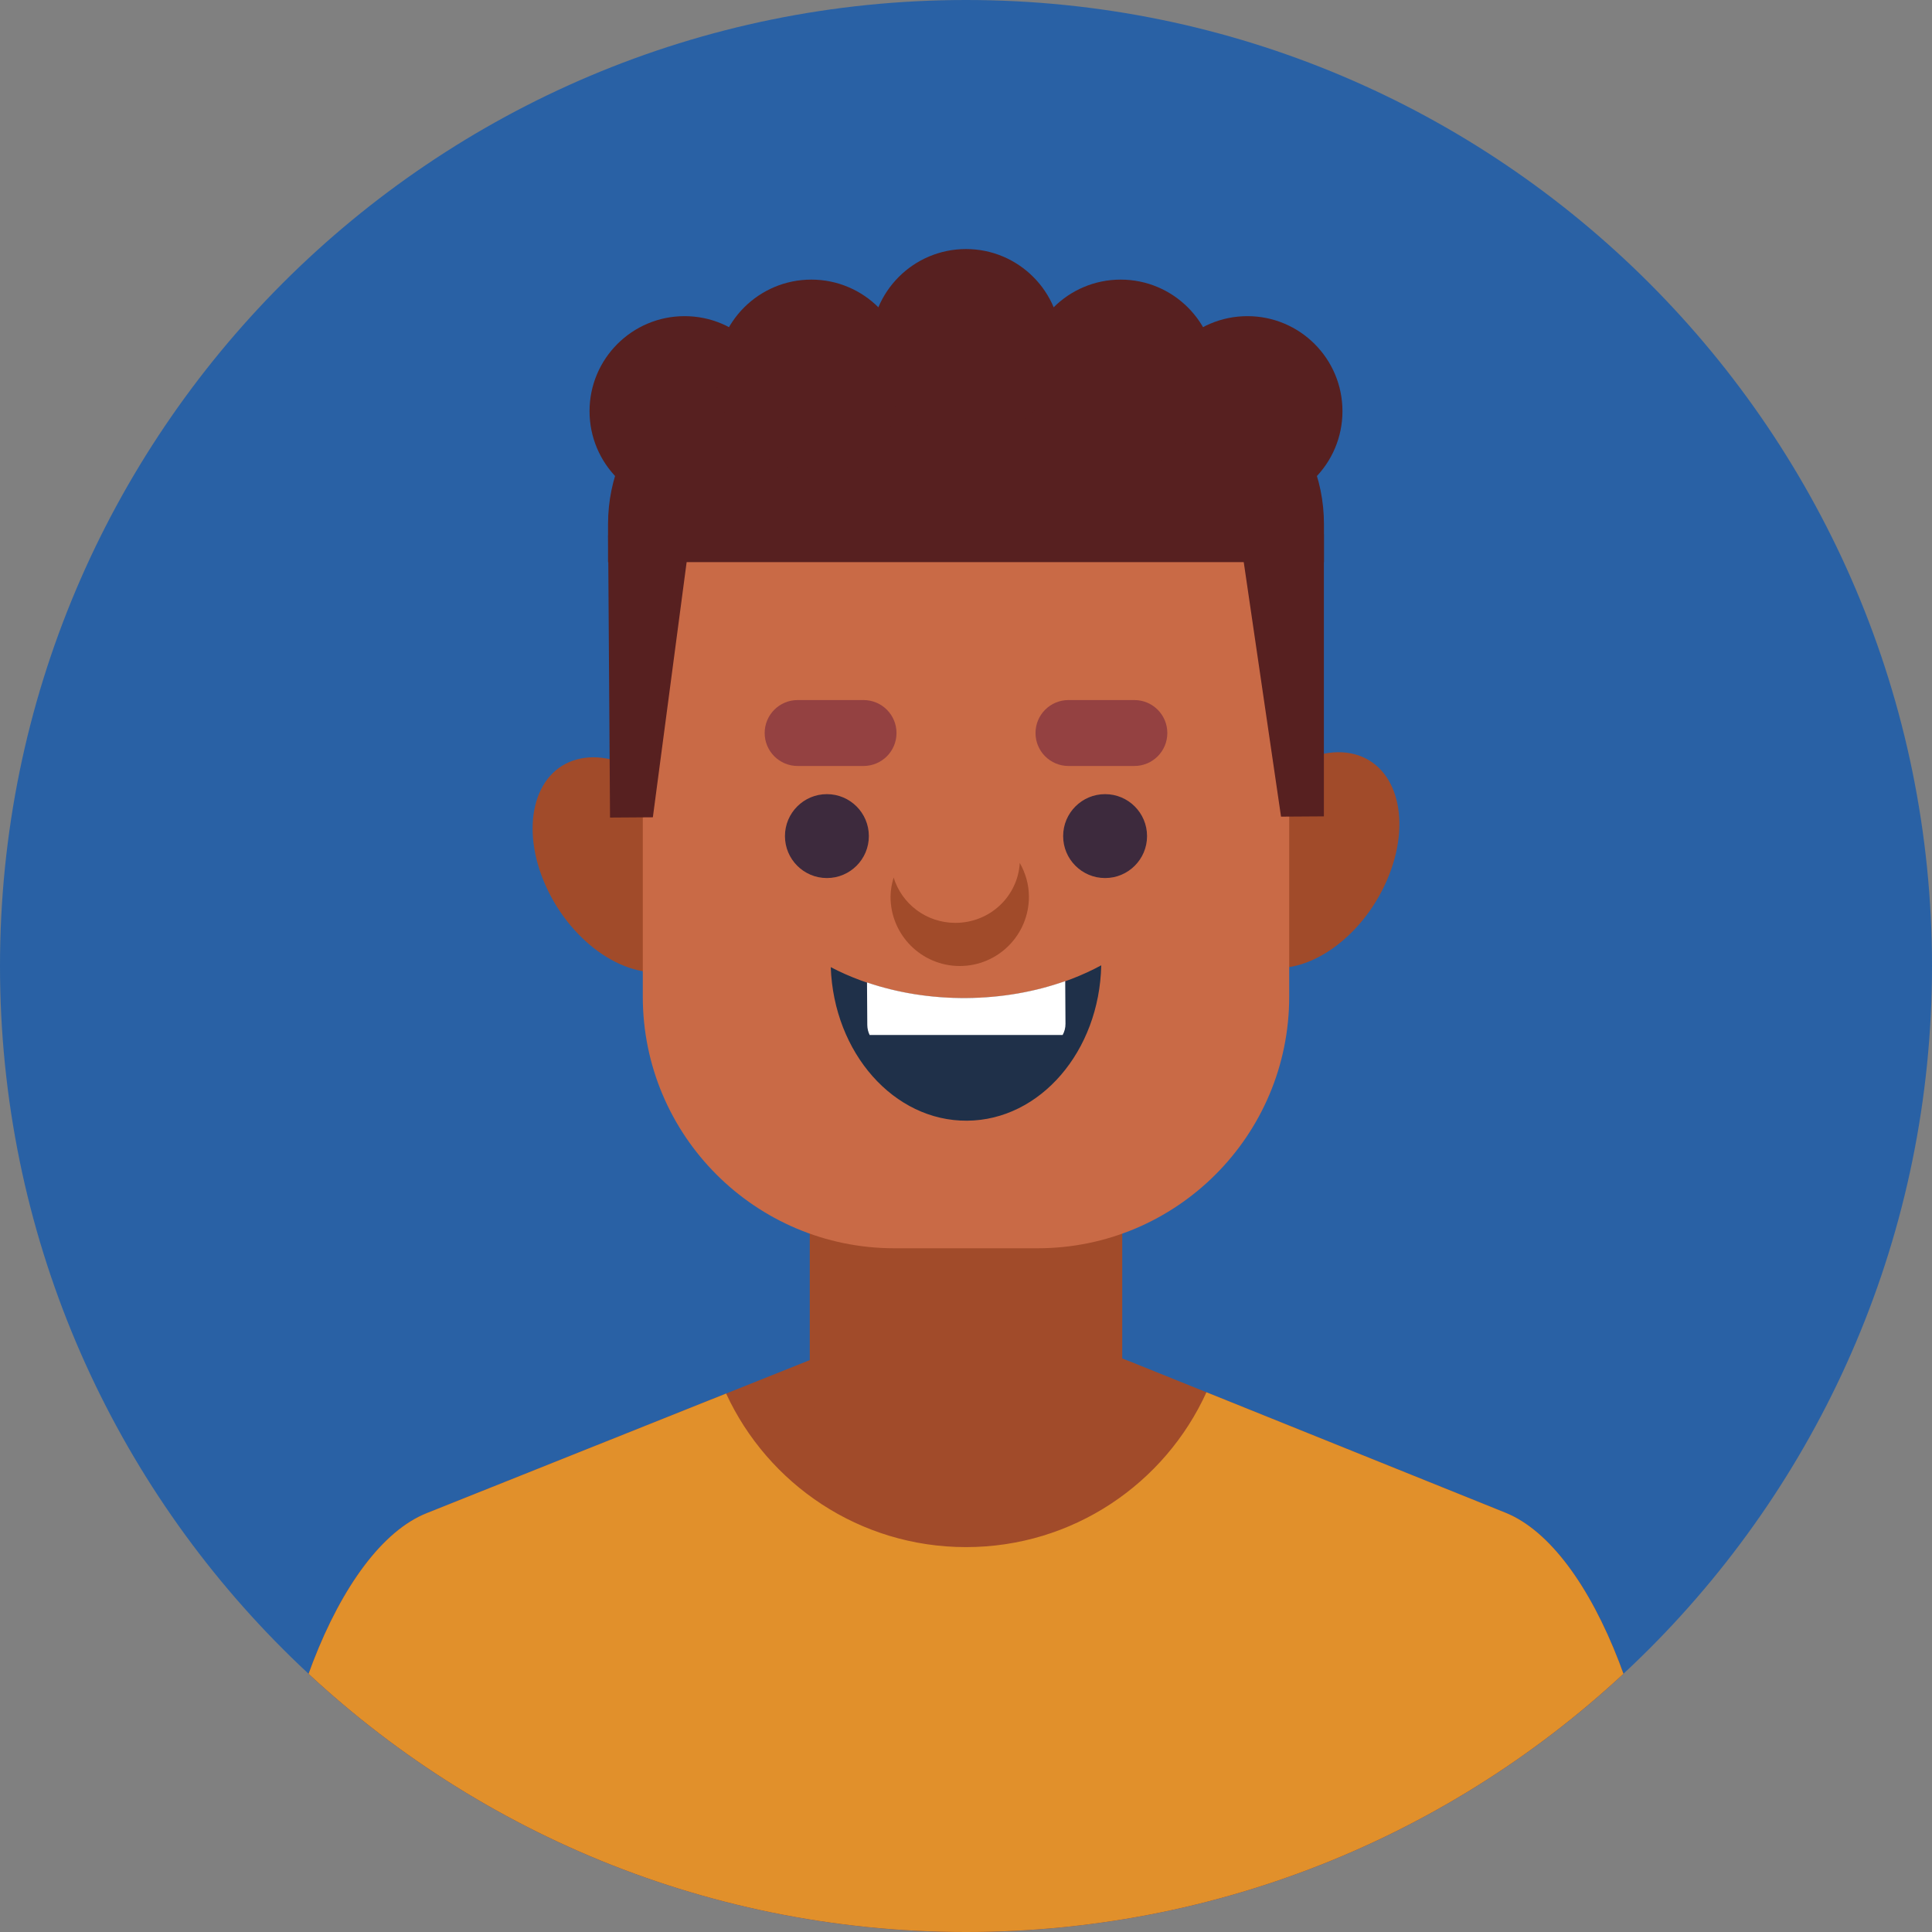 <?xml version="1.0" encoding="iso-8859-1"?>
<!-- Generator: Adobe Illustrator 22.0.1, SVG Export Plug-In . SVG Version: 6.00 Build 0)  -->
<svg version="1.1" id="Layer_7" xmlns="http://www.w3.org/2000/svg" xmlns:xlink="http://www.w3.org/1999/xlink" x="0px" y="0px"
	 viewBox="0 0 512 512" style="enable-background:new 0 0 512 512;" xml:space="preserve">
<rect x="0" y="0" width="512" height="512" fill="#808080" stroke="none"/>
<g>
	<path style="fill:#2961A5;" d="M512,256.003C512,397.393,397.387,512,255.998,512C114.613,512,0,397.393,0,256.003
		C0,114.612,114.613,0,255.998,0C397.387,0,512,114.612,512,256.003z"/>
	<g>
		<defs>
			<path id="SVGID_39_" d="M0,255.996C0,114.607,114.613,0,256.002,0C397.387,0,512,114.607,512,255.996
				C512,397.389,397.387,512,256.002,512C114.613,512,0,397.389,0,255.996z"/>
		</defs>
		<clipPath id="SVGID_2_">
			<use xlink:href="#SVGID_39_"  style="overflow:visible;"/>
		</clipPath>
		<g style="clip-path:url(#SVGID_2_);">
			<path style="fill:#A14B2A;" d="M441.602,512l-0.053-0.842c0-51.205-19.168-100.816-42.572-110.264l-99.68-40.158
				c-23.406-9.439-61.737-9.477-85.148-0.112l-101.107,40.397c-23.425,9.378-42.593,58.933-42.593,110.138L70.398,512H441.602z"/>
			<path style="fill:#E1902B;" d="M441.549,511.158c0-51.205-19.168-100.816-42.572-110.264l-79.255-31.93
				C308.704,393.166,284.326,410,256,410c-28.194,0-52.479-16.678-63.57-40.698l-79.387,31.719
				c-23.425,9.378-42.593,58.933-42.593,110.138L70.398,512h371.204L441.549,511.158z"/>
		</g>
		<g style="clip-path:url(#SVGID_2_);">
			<path style="fill:#A14B2A;" d="M297.403,362.775c0,21.559-17.479,39.038-39.04,39.038h-4.736
				c-21.562,0-39.03-17.479-39.03-39.038V262.228c0-21.557,17.469-39.035,39.03-39.035h4.736c21.562,0,39.04,17.479,39.04,39.035
				V362.775z"/>
			<g>
				<path style="fill:#A14B2A;" d="M186.171,223.463c6.964,15.407,3.33,30.455-8.121,33.609
					c-11.457,3.153-26.388-6.783-33.362-22.187c-6.969-15.409-3.33-30.455,8.116-33.609
					C164.26,198.12,179.201,208.055,186.171,223.463z"/>
				<path style="fill:#A14B2A;" d="M325.895,222.508c-6.76,15.502-2.922,30.498,8.575,33.494
					c11.496,2.999,26.293-7.139,33.043-22.641c6.765-15.5,2.927-30.498-8.57-33.495
					C347.447,196.871,332.646,207.009,325.895,222.508z"/>
			</g>
			<g>
				<path style="fill:#C96A46;" d="M341.653,264.103c0,36.842-29.862,66.702-66.704,66.702h-37.904
					c-36.837,0-66.699-29.86-66.699-66.702V154.956c0-36.837,29.862-66.702,66.699-66.702h37.904
					c36.842,0,66.704,29.865,66.704,66.702V264.103z"/>
			</g>
			<g>
				<path style="fill:#1F3049;" d="M220.16,256.304c0.803,22.731,16.721,40.825,36.119,40.693
					c19.403-0.135,35.077-18.441,35.561-41.179c-9.946,5.387-22.334,8.624-35.785,8.717
					C242.614,264.627,230.181,261.558,220.16,256.304z"/>
				<path style="fill:#FFFFFF;" d="M230.47,274.293c0.065-0.003,0.124-0.007,0.189-0.007h50.951
					c0.489-0.892,0.768-1.912,0.753-3.001l-0.07-11.282c-7.912,2.809-16.811,4.424-26.238,4.489
					c-9.422,0.065-18.341-1.428-26.288-4.133l0.075,11.285C229.857,272.596,230.076,273.493,230.47,274.293z"/>
			</g>
			<g>
				<path style="fill:#944141;" d="M237.584,194.258c0,4.823-3.909,8.734-8.735,8.734h-17.468c-4.821,0-8.735-3.911-8.735-8.734l0,0
					c0-4.823,3.913-8.734,8.735-8.734h17.468C233.675,185.524,237.584,189.435,237.584,194.258L237.584,194.258z"/>
				<path style="fill:#944141;" d="M309.354,194.258c0,4.823-3.904,8.734-8.73,8.734H283.15c-4.821,0-8.729-3.911-8.729-8.734l0,0
					c0-4.823,3.908-8.734,8.729-8.734h17.474C305.45,185.524,309.354,189.435,309.354,194.258L309.354,194.258z"/>
			</g>
			<g>
				<g>
					<g>
						<polygon style="fill:#572020;" points="173.016,216.588 161.664,216.663 161.156,141.875 184.532,129.588 						"/>
						<polygon style="fill:#572020;" points="350.844,216.346 339.487,216.421 326.765,129.588 350.844,141.553 						"/>
					</g>
				</g>
				<path style="fill:#572020;" d="M350.861,148.976v-10.094c0-24.52-19.883-44.397-44.405-44.397H205.544
					c-24.523,0-44.406,19.878-44.406,44.397v10.094H350.861z"/>
				<g>
					<g>
						<g>
							<g>
								<path style="fill:#572020;" d="M206.61,108.969c0,13.914-11.277,25.191-25.191,25.191
									c-13.904,0-25.186-11.276-25.186-25.191c0-13.909,11.282-25.186,25.186-25.186C195.333,83.783,206.61,95.06,206.61,108.969z
									"/>
								<path style="fill:#572020;" d="M240.201,99.29c0,13.909-11.282,25.186-25.191,25.186c-13.909,0-25.191-11.277-25.191-25.186
									c0-13.912,11.282-25.191,25.191-25.191C228.919,74.099,240.201,85.378,240.201,99.29z"/>
							</g>
							<g>
								<path style="fill:#572020;" d="M305.395,108.969c0,13.914,11.277,25.191,25.186,25.191
									c13.914,0,25.186-11.276,25.186-25.191c0-13.909-11.272-25.186-25.186-25.186C316.672,83.783,305.395,95.06,305.395,108.969
									z"/>
								<path style="fill:#572020;" d="M271.814,99.29c0,13.909,11.272,25.186,25.181,25.186s25.191-11.277,25.191-25.186
									c0-13.912-11.282-25.191-25.191-25.191S271.814,85.378,271.814,99.29z"/>
							</g>
						</g>
					</g>
					<path style="fill:#572020;" d="M230.814,91.191c0,13.907,11.282,25.186,25.191,25.186c13.909,0,25.191-11.279,25.191-25.186
						c0-13.914-11.282-25.191-25.191-25.191C242.096,66,230.814,77.277,230.814,91.191z"/>
				</g>
			</g>
			<g>
				<circle style="fill:#3D2A3D;" cx="219.138" cy="221.574" r="11.117"/>
				<circle style="fill:#3D2A3D;" cx="292.862" cy="221.574" r="11.117"/>
			</g>
			<path style="fill:#A14B2A;" d="M270.246,228.677c-0.504,8.861-7.91,15.891-17.063,15.891c-7.753,0-14.23-5.072-16.361-12.024
				c-0.476,1.63-0.822,3.326-0.822,5.102c0,10.133,8.225,18.355,18.339,18.355c10.141,0,18.335-8.221,18.335-18.355
				C272.674,234.362,271.756,231.34,270.246,228.677z"/>
		</g>
	</g>
</g>
</svg>
